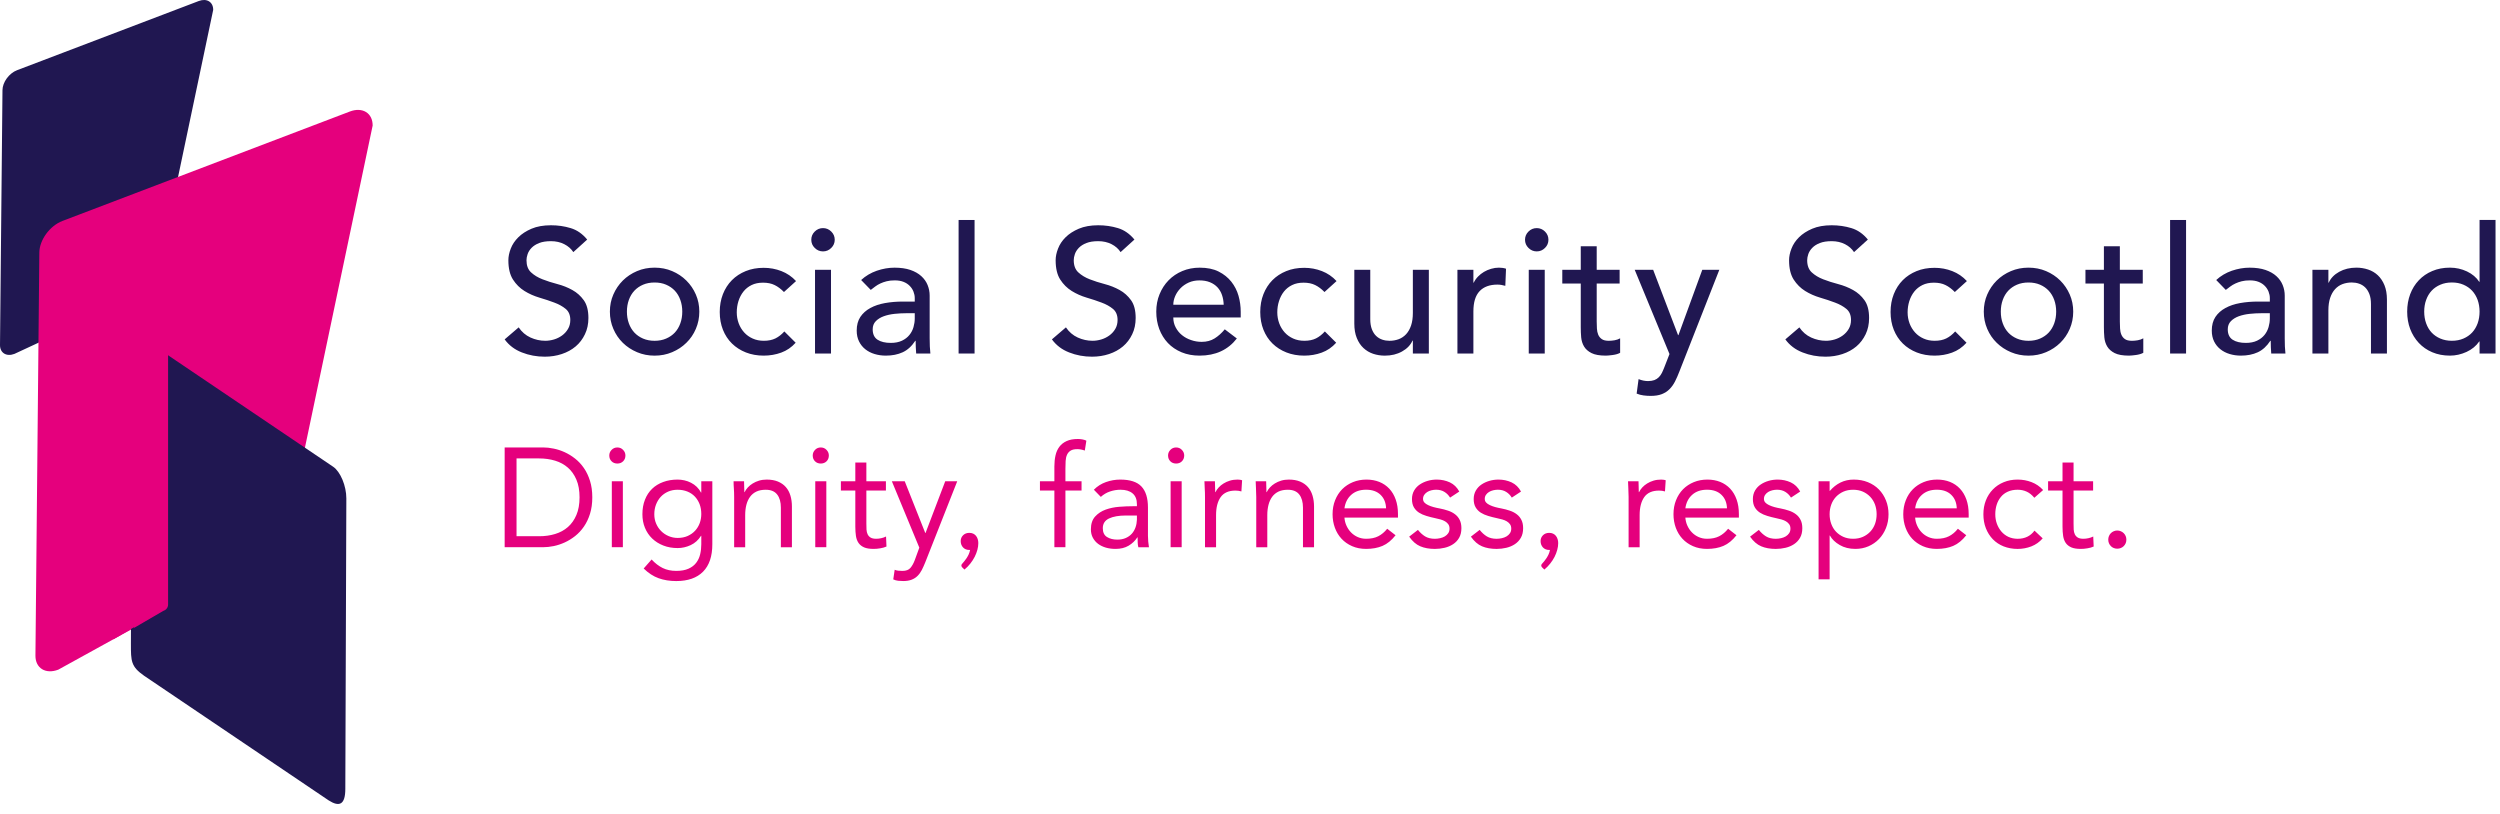 <?xml version="1.0" encoding="UTF-8"?>
<svg width="132px" height="43px" viewBox="0 0 132 43" version="1.1" xmlns="http://www.w3.org/2000/svg" xmlns:xlink="http://www.w3.org/1999/xlink">
    <!-- Generator: Sketch 51.3 (57544) - http://www.bohemiancoding.com/sketch -->
    <title>social logo</title>
    <desc>Created with Sketch.</desc>
    <defs></defs>
    <g id="Page-1" stroke="none" stroke-width="1" fill="none" fill-rule="evenodd">
        <g id="social-logo">
            <g id="Group" fill-rule="nonzero">
                <path d="M111.316,28.493 C111.316,28.426 111.328,28.364 111.352,28.306 C111.377,28.247 111.41,28.196 111.452,28.153 C111.494,28.11 111.545,28.075 111.604,28.05 C111.662,28.024 111.725,28.011 111.791,28.011 C111.858,28.011 111.922,28.024 111.98,28.05 C112.039,28.075 112.091,28.11 112.134,28.153 C112.177,28.196 112.211,28.247 112.236,28.306 C112.26,28.364 112.272,28.426 112.272,28.493 C112.272,28.563 112.26,28.625 112.236,28.682 C112.211,28.739 112.177,28.791 112.134,28.834 C112.091,28.877 112.039,28.911 111.98,28.935 C111.922,28.959 111.858,28.971 111.791,28.971 C111.725,28.971 111.662,28.959 111.604,28.935 C111.545,28.911 111.494,28.877 111.452,28.834 C111.41,28.791 111.377,28.739 111.352,28.682 C111.328,28.625 111.316,28.563 111.316,28.493" id="Shape" fill="#E5007D"></path>
                <path d="M27.386,17.285 C27.548,17.527 27.756,17.705 28.009,17.821 C28.262,17.936 28.522,17.993 28.791,17.993 C28.941,17.993 29.095,17.97 29.251,17.924 C29.407,17.877 29.548,17.807 29.677,17.714 C29.804,17.62 29.91,17.506 29.99,17.368 C30.072,17.232 30.112,17.073 30.112,16.893 C30.112,16.639 30.031,16.444 29.869,16.31 C29.706,16.176 29.505,16.064 29.264,15.975 C29.024,15.884 28.762,15.798 28.478,15.714 C28.194,15.629 27.931,15.512 27.691,15.363 C27.45,15.214 27.248,15.013 27.086,14.762 C26.924,14.51 26.842,14.17 26.842,13.741 C26.842,13.549 26.884,13.343 26.968,13.126 C27.052,12.907 27.186,12.708 27.367,12.529 C27.548,12.348 27.781,12.198 28.065,12.076 C28.348,11.955 28.692,11.894 29.091,11.894 C29.454,11.894 29.799,11.943 30.13,12.044 C30.463,12.143 30.753,12.345 31.003,12.649 L30.272,13.312 C30.159,13.138 30,12.997 29.793,12.892 C29.588,12.787 29.353,12.734 29.091,12.734 C28.842,12.734 28.633,12.766 28.468,12.832 C28.303,12.896 28.17,12.981 28.07,13.083 C27.97,13.185 27.9,13.297 27.859,13.415 C27.818,13.532 27.799,13.642 27.799,13.741 C27.799,14.02 27.879,14.235 28.042,14.383 C28.204,14.533 28.405,14.655 28.646,14.748 C28.886,14.841 29.149,14.926 29.433,15 C29.718,15.074 29.979,15.179 30.22,15.313 C30.46,15.445 30.662,15.626 30.825,15.854 C30.987,16.08 31.068,16.393 31.068,16.79 C31.068,17.108 31.008,17.393 30.885,17.648 C30.763,17.904 30.6,18.119 30.394,18.292 C30.188,18.466 29.943,18.6 29.662,18.693 C29.382,18.786 29.082,18.833 28.764,18.833 C28.339,18.833 27.936,18.759 27.555,18.609 C27.174,18.46 26.87,18.23 26.646,17.919 L27.386,17.285 Z M33.101,16.454 C33.101,16.678 33.135,16.886 33.204,17.074 C33.273,17.264 33.37,17.425 33.495,17.56 C33.62,17.693 33.772,17.799 33.953,17.877 C34.136,17.955 34.338,17.994 34.563,17.994 C34.788,17.994 34.991,17.955 35.171,17.877 C35.352,17.799 35.506,17.693 35.631,17.56 C35.756,17.425 35.853,17.264 35.921,17.074 C35.99,16.886 36.024,16.678 36.024,16.454 C36.024,16.231 35.99,16.024 35.921,15.834 C35.853,15.644 35.756,15.483 35.631,15.349 C35.506,15.216 35.352,15.109 35.171,15.032 C34.991,14.954 34.788,14.916 34.563,14.916 C34.338,14.916 34.136,14.954 33.953,15.032 C33.772,15.109 33.62,15.216 33.495,15.349 C33.37,15.483 33.273,15.644 33.204,15.834 C33.135,16.024 33.101,16.231 33.101,16.454 Z M32.202,16.454 C32.202,16.132 32.262,15.83 32.385,15.55 C32.506,15.271 32.673,15.025 32.885,14.813 C33.098,14.602 33.348,14.436 33.635,14.314 C33.922,14.192 34.232,14.132 34.563,14.132 C34.894,14.132 35.204,14.192 35.49,14.314 C35.778,14.436 36.028,14.602 36.239,14.813 C36.453,15.025 36.62,15.271 36.741,15.55 C36.863,15.83 36.924,16.132 36.924,16.454 C36.924,16.778 36.863,17.081 36.741,17.364 C36.62,17.648 36.453,17.892 36.239,18.1 C36.028,18.309 35.778,18.474 35.49,18.595 C35.204,18.717 34.894,18.778 34.563,18.778 C34.232,18.778 33.922,18.717 33.635,18.595 C33.348,18.474 33.098,18.309 32.885,18.1 C32.673,17.892 32.506,17.648 32.385,17.364 C32.262,17.081 32.202,16.778 32.202,16.454 Z M41.393,15.419 C41.237,15.258 41.073,15.135 40.901,15.051 C40.73,14.966 40.526,14.925 40.288,14.925 C40.057,14.925 39.855,14.966 39.683,15.051 C39.512,15.135 39.368,15.249 39.253,15.395 C39.137,15.542 39.05,15.711 38.99,15.899 C38.931,16.089 38.901,16.286 38.901,16.492 C38.901,16.697 38.936,16.891 39.004,17.075 C39.073,17.259 39.17,17.417 39.295,17.555 C39.419,17.692 39.569,17.798 39.745,17.876 C39.919,17.955 40.115,17.993 40.335,17.993 C40.571,17.993 40.775,17.951 40.943,17.868 C41.113,17.784 41.269,17.66 41.413,17.5 L42.011,18.096 C41.793,18.338 41.539,18.513 41.248,18.618 C40.958,18.724 40.649,18.777 40.325,18.777 C39.982,18.777 39.668,18.721 39.383,18.609 C39.099,18.497 38.854,18.34 38.648,18.138 C38.441,17.936 38.283,17.693 38.17,17.41 C38.059,17.127 38.002,16.815 38.002,16.474 C38.002,16.131 38.059,15.817 38.17,15.531 C38.283,15.245 38.44,15 38.644,14.794 C38.847,14.589 39.091,14.429 39.375,14.314 C39.658,14.198 39.975,14.141 40.325,14.141 C40.649,14.141 40.961,14.198 41.258,14.314 C41.554,14.429 41.812,14.604 42.031,14.841 L41.393,15.419 Z M43.033,18.665 L43.877,18.665 L43.877,14.244 L43.033,14.244 L43.033,18.665 Z M42.836,12.659 C42.836,12.492 42.896,12.346 43.019,12.225 C43.14,12.105 43.286,12.044 43.454,12.044 C43.624,12.044 43.768,12.105 43.89,12.225 C44.012,12.346 44.074,12.492 44.074,12.659 C44.074,12.827 44.012,12.972 43.89,13.091 C43.768,13.213 43.624,13.274 43.454,13.274 C43.286,13.274 43.14,13.213 43.019,13.091 C42.896,12.972 42.836,12.827 42.836,12.659 Z M47.849,16.538 C47.649,16.538 47.445,16.549 47.236,16.571 C47.026,16.593 46.835,16.635 46.664,16.697 C46.492,16.759 46.352,16.846 46.242,16.958 C46.133,17.07 46.078,17.213 46.078,17.388 C46.078,17.643 46.164,17.825 46.336,17.938 C46.508,18.049 46.74,18.105 47.034,18.105 C47.265,18.105 47.462,18.066 47.625,17.988 C47.787,17.911 47.918,17.81 48.018,17.685 C48.118,17.562 48.19,17.423 48.233,17.27 C48.276,17.119 48.299,16.968 48.299,16.818 L48.299,16.538 L47.849,16.538 Z M45.468,14.785 C45.706,14.567 45.981,14.404 46.294,14.295 C46.606,14.188 46.918,14.133 47.231,14.133 C47.555,14.133 47.835,14.173 48.069,14.253 C48.304,14.335 48.496,14.443 48.646,14.581 C48.795,14.717 48.906,14.873 48.978,15.051 C49.049,15.228 49.086,15.413 49.086,15.605 L49.086,17.863 C49.086,18.018 49.089,18.162 49.095,18.292 C49.102,18.423 49.11,18.546 49.124,18.666 L48.374,18.666 C48.356,18.441 48.346,18.218 48.346,17.993 L48.327,17.993 C48.14,18.28 47.918,18.482 47.662,18.6 C47.405,18.718 47.109,18.777 46.772,18.777 C46.565,18.777 46.368,18.749 46.181,18.693 C45.994,18.637 45.83,18.553 45.689,18.441 C45.549,18.33 45.437,18.191 45.357,18.027 C45.275,17.862 45.234,17.671 45.234,17.453 C45.234,17.167 45.299,16.928 45.426,16.734 C45.555,16.542 45.73,16.384 45.952,16.264 C46.174,16.142 46.432,16.055 46.73,16.002 C47.026,15.949 47.343,15.923 47.68,15.923 L48.299,15.923 L48.299,15.737 C48.299,15.625 48.276,15.512 48.233,15.401 C48.19,15.289 48.124,15.187 48.036,15.098 C47.949,15.008 47.84,14.935 47.709,14.883 C47.578,14.83 47.421,14.804 47.241,14.804 C47.078,14.804 46.936,14.819 46.814,14.851 C46.692,14.882 46.581,14.921 46.481,14.968 C46.382,15.014 46.29,15.068 46.209,15.13 C46.128,15.192 46.05,15.252 45.976,15.307 L45.468,14.785 Z" id="Shape" fill="#201751"></path>
                <polygon id="Shape" fill="#201751" points="50.614 18.666 51.457 18.666 51.457 11.615 50.614 11.615"></polygon>
                <path d="M56.281,17.285 C56.443,17.527 56.651,17.705 56.904,17.821 C57.157,17.936 57.418,17.993 57.687,17.993 C57.837,17.993 57.99,17.97 58.146,17.924 C58.302,17.877 58.444,17.807 58.572,17.714 C58.701,17.62 58.805,17.506 58.887,17.368 C58.967,17.232 59.008,17.073 59.008,16.893 C59.008,16.639 58.926,16.444 58.764,16.31 C58.602,16.176 58.401,16.064 58.159,15.975 C57.919,15.884 57.658,15.798 57.373,15.714 C57.089,15.629 56.826,15.512 56.586,15.363 C56.346,15.214 56.143,15.013 55.981,14.762 C55.819,14.51 55.738,14.17 55.738,13.741 C55.738,13.549 55.78,13.343 55.865,13.126 C55.949,12.907 56.081,12.708 56.262,12.529 C56.443,12.348 56.676,12.198 56.961,12.076 C57.245,11.955 57.587,11.894 57.987,11.894 C58.349,11.894 58.695,11.943 59.027,12.044 C59.357,12.143 59.647,12.345 59.898,12.649 L59.167,13.312 C59.055,13.138 58.895,12.997 58.69,12.892 C58.483,12.787 58.248,12.734 57.987,12.734 C57.737,12.734 57.528,12.766 57.364,12.832 C57.198,12.896 57.065,12.981 56.965,13.083 C56.866,13.185 56.795,13.297 56.754,13.415 C56.713,13.532 56.694,13.642 56.694,13.741 C56.694,14.02 56.775,14.235 56.937,14.383 C57.1,14.533 57.301,14.655 57.541,14.748 C57.781,14.841 58.044,14.926 58.329,15 C58.613,15.074 58.875,15.179 59.116,15.313 C59.356,15.445 59.557,15.626 59.721,15.854 C59.883,16.08 59.963,16.393 59.963,16.79 C59.963,17.108 59.903,17.393 59.781,17.648 C59.659,17.904 59.495,18.119 59.29,18.292 C59.083,18.466 58.839,18.6 58.558,18.693 C58.277,18.786 57.977,18.833 57.659,18.833 C57.234,18.833 56.831,18.759 56.451,18.609 C56.069,18.46 55.767,18.23 55.541,17.919 L56.281,17.285 Z M64.611,16.091 C64.605,15.905 64.575,15.734 64.522,15.579 C64.47,15.423 64.389,15.287 64.284,15.172 C64.177,15.058 64.045,14.967 63.885,14.902 C63.726,14.837 63.54,14.805 63.327,14.805 C63.122,14.805 62.932,14.843 62.761,14.92 C62.589,14.998 62.444,15.1 62.325,15.224 C62.206,15.348 62.114,15.487 62.048,15.638 C61.983,15.791 61.95,15.942 61.95,16.091 L64.611,16.091 Z M61.95,16.762 C61.95,16.956 61.992,17.13 62.077,17.289 C62.161,17.448 62.271,17.584 62.409,17.695 C62.547,17.807 62.706,17.895 62.888,17.955 C63.068,18.019 63.256,18.05 63.45,18.05 C63.712,18.05 63.94,17.989 64.134,17.867 C64.327,17.746 64.504,17.586 64.668,17.388 L65.305,17.872 C64.836,18.475 64.18,18.777 63.337,18.777 C62.988,18.777 62.67,18.718 62.386,18.6 C62.102,18.481 61.862,18.319 61.665,18.111 C61.467,17.902 61.316,17.656 61.209,17.373 C61.104,17.09 61.051,16.785 61.051,16.454 C61.051,16.124 61.108,15.819 61.224,15.536 C61.34,15.252 61.498,15.008 61.701,14.8 C61.905,14.591 62.146,14.428 62.428,14.31 C62.709,14.192 63.015,14.133 63.346,14.133 C63.74,14.133 64.072,14.201 64.344,14.338 C64.616,14.475 64.839,14.654 65.014,14.874 C65.188,15.095 65.316,15.343 65.394,15.62 C65.472,15.896 65.51,16.178 65.51,16.464 L65.51,16.762 L61.95,16.762 Z M69.933,15.419 C69.777,15.258 69.613,15.135 69.441,15.051 C69.27,14.966 69.066,14.925 68.828,14.925 C68.596,14.925 68.395,14.966 68.223,15.051 C68.05,15.135 67.908,15.249 67.792,15.395 C67.676,15.542 67.59,15.711 67.531,15.899 C67.47,16.089 67.441,16.286 67.441,16.492 C67.441,16.697 67.476,16.891 67.544,17.075 C67.612,17.259 67.71,17.417 67.834,17.555 C67.959,17.692 68.109,17.798 68.284,17.876 C68.46,17.955 68.655,17.993 68.874,17.993 C69.111,17.993 69.315,17.951 69.483,17.868 C69.652,17.784 69.808,17.66 69.952,17.5 L70.551,18.096 C70.333,18.338 70.078,18.513 69.788,18.618 C69.498,18.724 69.189,18.777 68.864,18.777 C68.521,18.777 68.208,18.721 67.923,18.609 C67.639,18.497 67.394,18.34 67.188,18.138 C66.981,17.936 66.823,17.693 66.71,17.41 C66.597,17.127 66.541,16.815 66.541,16.474 C66.541,16.131 66.597,15.817 66.71,15.531 C66.823,15.245 66.98,15 67.183,14.794 C67.386,14.589 67.63,14.429 67.914,14.314 C68.198,14.198 68.515,14.141 68.864,14.141 C69.189,14.141 69.5,14.198 69.798,14.314 C70.094,14.429 70.352,14.604 70.57,14.841 L69.933,15.419 Z M75.443,18.665 L74.599,18.665 L74.599,17.984 L74.581,17.984 C74.474,18.221 74.291,18.412 74.028,18.558 C73.766,18.705 73.463,18.778 73.12,18.778 C72.901,18.778 72.695,18.744 72.502,18.68 C72.307,18.614 72.137,18.512 71.99,18.375 C71.843,18.239 71.726,18.063 71.639,17.848 C71.551,17.634 71.508,17.381 71.508,17.089 L71.508,14.245 L72.35,14.245 L72.35,16.856 C72.35,17.061 72.379,17.237 72.434,17.382 C72.491,17.529 72.566,17.648 72.66,17.737 C72.754,17.827 72.862,17.892 72.984,17.933 C73.105,17.974 73.232,17.994 73.363,17.994 C73.537,17.994 73.7,17.965 73.85,17.91 C74,17.854 74.131,17.765 74.244,17.644 C74.356,17.522 74.443,17.369 74.506,17.182 C74.568,16.997 74.599,16.774 74.599,16.52 L74.599,14.245 L75.443,14.245 L75.443,18.665 Z M76.952,14.244 L77.795,14.244 L77.795,14.925 L77.813,14.925 C77.87,14.806 77.945,14.699 78.039,14.603 C78.132,14.507 78.237,14.424 78.352,14.356 C78.468,14.287 78.594,14.233 78.731,14.193 C78.869,14.152 79.007,14.132 79.144,14.132 C79.281,14.132 79.406,14.151 79.518,14.188 L79.481,15.092 C79.413,15.074 79.344,15.058 79.275,15.045 C79.206,15.033 79.138,15.027 79.068,15.027 C78.657,15.027 78.341,15.142 78.123,15.373 C77.904,15.603 77.795,15.959 77.795,16.445 L77.795,18.665 L76.952,18.665 L76.952,14.244 Z M80.718,18.665 L81.562,18.665 L81.562,14.244 L80.718,14.244 L80.718,18.665 Z M80.521,12.659 C80.521,12.492 80.582,12.346 80.704,12.225 C80.826,12.105 80.971,12.044 81.14,12.044 C81.308,12.044 81.454,12.105 81.575,12.225 C81.697,12.346 81.757,12.492 81.757,12.659 C81.757,12.827 81.697,12.972 81.575,13.091 C81.454,13.213 81.308,13.274 81.14,13.274 C80.971,13.274 80.826,13.213 80.704,13.091 C80.582,12.972 80.521,12.827 80.521,12.659 Z M85.516,14.972 L84.306,14.972 L84.306,16.976 C84.306,17.101 84.31,17.224 84.317,17.345 C84.323,17.466 84.346,17.576 84.386,17.672 C84.427,17.768 84.49,17.846 84.574,17.904 C84.658,17.964 84.781,17.994 84.944,17.994 C85.043,17.994 85.147,17.984 85.253,17.966 C85.36,17.947 85.456,17.912 85.543,17.864 L85.543,18.628 C85.444,18.684 85.314,18.722 85.154,18.744 C84.996,18.765 84.872,18.777 84.785,18.777 C84.46,18.777 84.208,18.732 84.03,18.642 C83.852,18.552 83.72,18.434 83.636,18.291 C83.552,18.15 83.503,17.989 83.486,17.812 C83.471,17.634 83.464,17.455 83.464,17.276 L83.464,14.972 L82.489,14.972 L82.489,14.244 L83.464,14.244 L83.464,13.003 L84.306,13.003 L84.306,14.244 L85.516,14.244 L85.516,14.972 Z M86.312,14.244 L87.286,14.244 L88.602,17.695 L88.621,17.695 L89.881,14.244 L90.781,14.244 L88.672,19.615 C88.598,19.809 88.52,19.984 88.44,20.143 C88.359,20.301 88.263,20.436 88.15,20.548 C88.039,20.66 87.903,20.748 87.745,20.81 C87.586,20.872 87.391,20.903 87.162,20.903 C87.037,20.903 86.911,20.896 86.784,20.879 C86.656,20.863 86.533,20.831 86.415,20.782 L86.517,20.017 C86.685,20.086 86.853,20.121 87.02,20.121 C87.151,20.121 87.26,20.101 87.35,20.069 C87.441,20.035 87.518,19.984 87.584,19.919 C87.649,19.853 87.703,19.778 87.747,19.691 C87.789,19.603 87.834,19.504 87.877,19.392 L88.149,18.693 L86.312,14.244 Z M95.007,17.285 C95.169,17.527 95.376,17.705 95.629,17.821 C95.883,17.936 96.143,17.993 96.412,17.993 C96.562,17.993 96.715,17.97 96.871,17.924 C97.027,17.877 97.169,17.807 97.297,17.714 C97.426,17.62 97.53,17.506 97.612,17.368 C97.692,17.232 97.733,17.073 97.733,16.893 C97.733,16.639 97.651,16.444 97.489,16.31 C97.327,16.176 97.126,16.064 96.885,15.975 C96.645,15.884 96.383,15.798 96.099,15.714 C95.814,15.629 95.551,15.512 95.311,15.363 C95.071,15.214 94.869,15.013 94.707,14.762 C94.545,14.51 94.463,14.17 94.463,13.741 C94.463,13.549 94.505,13.343 94.59,13.126 C94.674,12.907 94.806,12.708 94.987,12.529 C95.169,12.348 95.401,12.198 95.686,12.076 C95.969,11.955 96.312,11.894 96.712,11.894 C97.074,11.894 97.42,11.943 97.752,12.044 C98.083,12.143 98.374,12.345 98.623,12.649 L97.893,13.312 C97.78,13.138 97.62,12.997 97.415,12.892 C97.209,12.787 96.973,12.734 96.712,12.734 C96.462,12.734 96.253,12.766 96.089,12.832 C95.923,12.896 95.79,12.981 95.691,13.083 C95.591,13.185 95.52,13.297 95.479,13.415 C95.439,13.532 95.419,13.642 95.419,13.741 C95.419,14.02 95.5,14.235 95.662,14.383 C95.825,14.533 96.025,14.655 96.267,14.748 C96.508,14.841 96.769,14.926 97.054,15 C97.338,15.074 97.6,15.179 97.841,15.313 C98.081,15.445 98.283,15.626 98.446,15.854 C98.608,16.08 98.688,16.393 98.688,16.79 C98.688,17.108 98.628,17.393 98.506,17.648 C98.383,17.904 98.22,18.119 98.015,18.292 C97.809,18.466 97.564,18.6 97.283,18.693 C97.002,18.786 96.702,18.833 96.384,18.833 C95.959,18.833 95.556,18.759 95.176,18.609 C94.794,18.46 94.491,18.23 94.266,17.919 L95.007,17.285 Z M103.214,15.419 C103.058,15.258 102.894,15.135 102.722,15.051 C102.551,14.966 102.347,14.925 102.109,14.925 C101.878,14.925 101.677,14.966 101.504,15.051 C101.333,15.135 101.189,15.249 101.074,15.395 C100.958,15.542 100.871,15.711 100.811,15.899 C100.752,16.089 100.722,16.286 100.722,16.492 C100.722,16.697 100.757,16.891 100.825,17.075 C100.894,17.259 100.991,17.417 101.116,17.555 C101.24,17.692 101.39,17.798 101.566,17.876 C101.741,17.955 101.936,17.993 102.156,17.993 C102.392,17.993 102.596,17.951 102.764,17.868 C102.934,17.784 103.09,17.66 103.234,17.5 L103.832,18.096 C103.614,18.338 103.36,18.513 103.069,18.618 C102.779,18.724 102.47,18.777 102.146,18.777 C101.803,18.777 101.489,18.721 101.204,18.609 C100.92,18.497 100.675,18.34 100.469,18.138 C100.264,17.936 100.104,17.693 99.991,17.41 C99.878,17.127 99.822,16.815 99.822,16.474 C99.822,16.131 99.878,15.817 99.991,15.531 C100.104,15.245 100.261,15 100.465,14.794 C100.668,14.589 100.912,14.429 101.196,14.314 C101.479,14.198 101.796,14.141 102.146,14.141 C102.47,14.141 102.782,14.198 103.079,14.314 C103.375,14.429 103.633,14.604 103.852,14.841 L103.214,15.419 Z M105.643,16.454 C105.643,16.678 105.676,16.886 105.746,17.074 C105.814,17.264 105.911,17.425 106.036,17.56 C106.161,17.693 106.313,17.799 106.495,17.877 C106.677,17.955 106.88,17.994 107.104,17.994 C107.33,17.994 107.533,17.955 107.714,17.877 C107.894,17.799 108.047,17.693 108.172,17.56 C108.297,17.425 108.394,17.264 108.463,17.074 C108.531,16.886 108.566,16.678 108.566,16.454 C108.566,16.231 108.531,16.024 108.463,15.834 C108.394,15.644 108.297,15.483 108.172,15.349 C108.047,15.216 107.894,15.109 107.714,15.032 C107.533,14.954 107.33,14.916 107.104,14.916 C106.88,14.916 106.677,14.954 106.495,15.032 C106.313,15.109 106.161,15.216 106.036,15.349 C105.911,15.483 105.814,15.644 105.746,15.834 C105.676,16.024 105.643,16.231 105.643,16.454 Z M104.744,16.454 C104.744,16.132 104.804,15.83 104.926,15.55 C105.047,15.271 105.214,15.025 105.427,14.813 C105.639,14.602 105.89,14.436 106.177,14.314 C106.465,14.192 106.773,14.132 107.104,14.132 C107.435,14.132 107.745,14.192 108.032,14.314 C108.32,14.436 108.569,14.602 108.782,14.813 C108.994,15.025 109.161,15.271 109.283,15.55 C109.405,15.83 109.466,16.132 109.466,16.454 C109.466,16.778 109.405,17.081 109.283,17.364 C109.161,17.648 108.994,17.892 108.782,18.1 C108.569,18.309 108.32,18.474 108.032,18.595 C107.745,18.717 107.435,18.778 107.104,18.778 C106.773,18.778 106.465,18.717 106.177,18.595 C105.89,18.474 105.639,18.309 105.427,18.1 C105.214,17.892 105.047,17.648 104.926,17.364 C104.804,17.081 104.744,16.778 104.744,16.454 Z M113.138,14.972 L111.928,14.972 L111.928,16.976 C111.928,17.101 111.932,17.224 111.939,17.345 C111.945,17.466 111.968,17.576 112.009,17.672 C112.05,17.768 112.112,17.846 112.196,17.904 C112.28,17.964 112.404,17.994 112.567,17.994 C112.665,17.994 112.77,17.984 112.875,17.966 C112.982,17.947 113.078,17.912 113.166,17.864 L113.166,18.628 C113.066,18.684 112.936,18.722 112.777,18.744 C112.618,18.765 112.495,18.777 112.407,18.777 C112.082,18.777 111.83,18.732 111.652,18.642 C111.475,18.552 111.343,18.434 111.259,18.291 C111.175,18.15 111.126,17.989 111.109,17.812 C111.093,17.634 111.086,17.455 111.086,17.276 L111.086,14.972 L110.112,14.972 L110.112,14.244 L111.086,14.244 L111.086,13.003 L111.928,13.003 L111.928,14.244 L113.138,14.244 L113.138,14.972 Z" id="Shape" fill="#201751"></path>
                <polygon id="Shape" fill="#201751" points="114.581 18.666 115.424 18.666 115.424 11.615 114.581 11.615"></polygon>
                <path d="M119.397,16.538 C119.196,16.538 118.992,16.549 118.784,16.571 C118.574,16.593 118.383,16.635 118.211,16.697 C118.04,16.759 117.899,16.846 117.79,16.958 C117.681,17.07 117.626,17.213 117.626,17.388 C117.626,17.643 117.712,17.825 117.884,17.938 C118.055,18.049 118.288,18.105 118.582,18.105 C118.812,18.105 119.009,18.066 119.172,17.988 C119.334,17.911 119.465,17.81 119.566,17.685 C119.666,17.562 119.736,17.423 119.781,17.27 C119.824,17.119 119.847,16.968 119.847,16.818 L119.847,16.538 L119.397,16.538 Z M117.016,14.785 C117.254,14.567 117.528,14.404 117.84,14.295 C118.154,14.188 118.466,14.133 118.779,14.133 C119.103,14.133 119.382,14.173 119.616,14.253 C119.852,14.335 120.044,14.443 120.194,14.581 C120.344,14.717 120.454,14.873 120.526,15.051 C120.597,15.228 120.634,15.413 120.634,15.605 L120.634,17.863 C120.634,18.018 120.636,18.162 120.642,18.292 C120.65,18.423 120.658,18.546 120.671,18.666 L119.921,18.666 C119.903,18.441 119.894,18.218 119.894,17.993 L119.874,17.993 C119.687,18.28 119.465,18.482 119.21,18.6 C118.953,18.718 118.656,18.777 118.319,18.777 C118.113,18.777 117.917,18.749 117.729,18.693 C117.542,18.637 117.377,18.553 117.237,18.441 C117.096,18.33 116.985,18.191 116.904,18.027 C116.823,17.862 116.782,17.671 116.782,17.453 C116.782,17.167 116.847,16.928 116.974,16.734 C117.102,16.542 117.278,16.384 117.5,16.264 C117.722,16.142 117.98,16.055 118.277,16.002 C118.574,15.949 118.89,15.923 119.228,15.923 L119.847,15.923 L119.847,15.737 C119.847,15.625 119.824,15.512 119.781,15.401 C119.736,15.289 119.672,15.187 119.584,15.098 C119.496,15.008 119.387,14.935 119.256,14.883 C119.126,14.83 118.968,14.804 118.788,14.804 C118.625,14.804 118.484,14.819 118.361,14.851 C118.24,14.882 118.128,14.921 118.029,14.968 C117.929,15.014 117.838,15.068 117.756,15.13 C117.676,15.192 117.598,15.252 117.522,15.307 L117.016,14.785 Z M122.096,14.244 L122.939,14.244 L122.939,14.925 L122.957,14.925 C123.063,14.688 123.248,14.497 123.51,14.351 C123.772,14.206 124.074,14.132 124.419,14.132 C124.631,14.132 124.836,14.165 125.033,14.23 C125.23,14.295 125.402,14.397 125.548,14.533 C125.694,14.67 125.812,14.846 125.9,15.06 C125.987,15.275 126.03,15.528 126.03,15.819 L126.03,18.665 L125.187,18.665 L125.187,16.053 C125.187,15.848 125.159,15.672 125.103,15.526 C125.046,15.38 124.972,15.263 124.878,15.172 C124.785,15.082 124.677,15.017 124.554,14.976 C124.433,14.935 124.306,14.915 124.175,14.915 C124.001,14.915 123.838,14.944 123.688,14.999 C123.538,15.055 123.407,15.143 123.294,15.265 C123.183,15.386 123.095,15.54 123.033,15.727 C122.969,15.913 122.939,16.135 122.939,16.389 L122.939,18.665 L122.096,18.665 L122.096,14.244 Z M129.459,17.993 C129.684,17.993 129.888,17.954 130.069,17.876 C130.25,17.799 130.402,17.692 130.527,17.56 C130.652,17.425 130.749,17.264 130.819,17.074 C130.886,16.885 130.921,16.678 130.921,16.454 C130.921,16.23 130.886,16.024 130.819,15.834 C130.749,15.645 130.652,15.483 130.527,15.349 C130.402,15.215 130.25,15.109 130.069,15.032 C129.888,14.953 129.684,14.915 129.459,14.915 C129.235,14.915 129.032,14.953 128.851,15.032 C128.668,15.109 128.516,15.215 128.391,15.349 C128.266,15.483 128.169,15.645 128.101,15.834 C128.032,16.024 127.998,16.23 127.998,16.454 C127.998,16.678 128.032,16.885 128.101,17.074 C128.169,17.264 128.266,17.425 128.391,17.56 C128.516,17.692 128.668,17.799 128.851,17.876 C129.032,17.954 129.235,17.993 129.459,17.993 Z M131.764,18.665 L130.921,18.665 L130.921,18.03 L130.903,18.03 C130.74,18.267 130.516,18.451 130.233,18.581 C129.949,18.711 129.656,18.777 129.356,18.777 C129.013,18.777 128.702,18.717 128.424,18.599 C128.146,18.481 127.909,18.317 127.712,18.106 C127.515,17.894 127.364,17.648 127.257,17.369 C127.152,17.088 127.099,16.783 127.099,16.454 C127.099,16.124 127.152,15.818 127.257,15.535 C127.364,15.252 127.515,15.007 127.712,14.799 C127.909,14.59 128.146,14.427 128.424,14.31 C128.702,14.191 129.013,14.132 129.356,14.132 C129.675,14.132 129.975,14.199 130.256,14.332 C130.537,14.466 130.753,14.649 130.903,14.878 L130.921,14.878 L130.921,11.614 L131.764,11.614 L131.764,18.665 Z M-0,18.218 L0.131,4.761 C0.132,4.343 0.479,3.868 0.9,3.707 L10.495,0.054 C10.916,-0.107 11.259,0.103 11.257,0.521 L8.463,13.808 C8.462,14.227 7.925,15.391 7.503,15.552 L0.763,18.685 C0.341,18.846 -0.003,18.636 -0,18.218 Z" id="Shape" fill="#201751"></path>
                <path d="M1.871,34.619 L2.077,13.336 C2.081,12.674 2.628,11.923 3.295,11.667 L18.47,5.889 C19.137,5.634 19.68,5.966 19.676,6.629 L15.258,27.644 C15.255,28.307 14.707,29.058 14.041,29.314 L3.077,35.358 C2.411,35.614 1.868,35.281 1.871,34.619" id="Shape" fill="#E5007D"></path>
                <path d="M18.233,41.646 L18.287,26.321 C18.289,25.658 17.975,24.904 17.589,24.643 L7.674,17.947 C7.288,17.686 6.969,18.014 6.965,18.677 L6.912,34.002 C6.912,34.908 6.912,35.193 7.609,35.68 L17.356,42.262 C17.92,42.62 18.233,42.494 18.233,41.646" id="Shape" fill="#201751"></path>
                <path d="M5.995,33.75 L8.532,32.265 C8.72,32.265 8.875,32.111 8.875,31.924 L8.875,13.232 C8.875,13.044 8.72,12.891 8.532,12.891 L5.018,12.891 C4.83,12.891 4.675,13.044 4.675,13.232 L4.675,31.924 C4.675,32.111 5.807,33.75 5.995,33.75" id="Shape" fill="#E5007D"></path>
                <path d="M8.635,32.247 L7.086,33.149 C7.086,33.149 6.871,32.558 6.896,32.541 C6.92,32.526 7.918,31.621 8.01,31.613 C8.101,31.605 8.635,32.247 8.635,32.247 Z M27.273,28.313 L28.47,28.313 C28.773,28.313 29.054,28.274 29.313,28.194 C29.574,28.115 29.797,27.992 29.987,27.826 C30.176,27.66 30.326,27.447 30.435,27.189 C30.545,26.931 30.6,26.622 30.6,26.259 C30.6,25.897 30.545,25.587 30.435,25.329 C30.326,25.071 30.176,24.859 29.987,24.693 C29.797,24.527 29.574,24.404 29.313,24.325 C29.054,24.245 28.773,24.205 28.47,24.205 L27.273,24.205 L27.273,28.313 Z M26.646,23.625 L28.679,23.625 C28.854,23.625 29.037,23.644 29.232,23.686 C29.426,23.724 29.619,23.787 29.811,23.874 C30.003,23.962 30.188,24.074 30.365,24.214 C30.541,24.352 30.697,24.519 30.831,24.715 C30.967,24.911 31.073,25.137 31.153,25.393 C31.233,25.648 31.273,25.937 31.273,26.259 C31.273,26.581 31.233,26.87 31.153,27.126 C31.073,27.381 30.967,27.607 30.831,27.803 C30.697,27.999 30.541,28.166 30.365,28.305 C30.188,28.444 30.003,28.557 29.811,28.644 C29.619,28.731 29.426,28.794 29.232,28.834 C29.037,28.873 28.854,28.893 28.679,28.893 L26.646,28.893 L26.646,23.625 Z M32.304,28.893 L32.887,28.893 L32.887,25.41 L32.304,25.41 L32.304,28.893 Z M32.17,24.049 C32.17,23.937 32.21,23.837 32.293,23.753 C32.376,23.667 32.476,23.626 32.596,23.626 C32.716,23.626 32.816,23.667 32.898,23.753 C32.981,23.837 33.022,23.937 33.022,24.049 C33.022,24.175 32.982,24.275 32.902,24.355 C32.822,24.435 32.72,24.475 32.596,24.475 C32.471,24.475 32.369,24.435 32.29,24.355 C32.209,24.275 32.17,24.175 32.17,24.049 Z M34.547,27.152 C34.547,27.332 34.579,27.496 34.644,27.647 C34.709,27.799 34.797,27.93 34.909,28.041 C35.021,28.153 35.153,28.242 35.301,28.305 C35.451,28.369 35.611,28.403 35.78,28.403 C35.979,28.403 36.156,28.368 36.311,28.299 C36.465,28.229 36.596,28.137 36.703,28.02 C36.811,27.902 36.89,27.769 36.947,27.617 C37.001,27.466 37.028,27.305 37.028,27.138 C37.028,26.948 36.998,26.777 36.939,26.62 C36.878,26.464 36.794,26.329 36.685,26.215 C36.575,26.1 36.443,26.013 36.289,25.951 C36.134,25.89 35.965,25.859 35.78,25.859 C35.595,25.859 35.427,25.891 35.275,25.958 C35.124,26.025 34.993,26.117 34.886,26.233 C34.779,26.351 34.697,26.486 34.637,26.642 C34.577,26.799 34.547,26.97 34.547,27.152 Z M37.611,28.737 C37.611,29.373 37.448,29.854 37.122,30.184 C36.795,30.514 36.324,30.68 35.705,30.68 C35.361,30.68 35.051,30.629 34.775,30.53 C34.497,30.431 34.236,30.26 33.986,30.017 L34.405,29.541 C34.589,29.74 34.784,29.889 34.992,29.992 C35.198,30.092 35.436,30.143 35.705,30.143 C35.965,30.143 36.18,30.105 36.353,30.027 C36.524,29.951 36.659,29.847 36.759,29.716 C36.859,29.584 36.929,29.434 36.969,29.265 C37.009,29.097 37.028,28.921 37.028,28.737 L37.028,28.291 L37.014,28.291 C36.873,28.514 36.692,28.678 36.468,28.782 C36.243,28.887 36.014,28.938 35.78,28.938 C35.507,28.938 35.253,28.894 35.025,28.804 C34.795,28.715 34.598,28.59 34.435,28.433 C34.269,28.274 34.142,28.085 34.053,27.867 C33.963,27.648 33.919,27.41 33.919,27.152 C33.919,26.869 33.963,26.614 34.053,26.387 C34.142,26.157 34.268,25.966 34.431,25.809 C34.592,25.653 34.788,25.533 35.018,25.449 C35.246,25.364 35.501,25.322 35.78,25.322 C35.9,25.322 36.019,25.336 36.139,25.363 C36.258,25.389 36.374,25.432 36.487,25.49 C36.599,25.547 36.699,25.619 36.789,25.705 C36.878,25.792 36.954,25.892 37.014,26.007 L37.028,26.007 L37.028,25.411 L37.611,25.411 L37.611,28.737 Z M38.763,26.237 C38.763,26.078 38.758,25.929 38.748,25.791 C38.737,25.652 38.733,25.525 38.733,25.412 L39.286,25.412 C39.286,25.505 39.288,25.599 39.293,25.695 C39.299,25.788 39.301,25.886 39.301,25.984 L39.316,25.984 C39.355,25.9 39.412,25.818 39.484,25.739 C39.556,25.66 39.642,25.589 39.742,25.528 C39.841,25.464 39.954,25.416 40.078,25.378 C40.203,25.34 40.338,25.322 40.482,25.322 C40.711,25.322 40.909,25.357 41.076,25.426 C41.243,25.496 41.382,25.592 41.491,25.717 C41.601,25.841 41.681,25.991 41.734,26.167 C41.787,26.342 41.813,26.535 41.813,26.744 L41.813,28.894 L41.23,28.894 L41.23,26.802 C41.23,26.511 41.165,26.279 41.035,26.112 C40.906,25.943 40.704,25.859 40.431,25.859 C40.24,25.859 40.077,25.89 39.94,25.954 C39.803,26.019 39.69,26.112 39.604,26.23 C39.516,26.35 39.451,26.491 39.409,26.654 C39.367,26.818 39.346,26.999 39.346,27.198 L39.346,28.894 L38.763,28.894 L38.763,26.237 Z M43.046,28.893 L43.63,28.893 L43.63,25.41 L43.046,25.41 L43.046,28.893 Z M42.912,24.049 C42.912,23.937 42.953,23.837 43.034,23.753 C43.116,23.667 43.218,23.626 43.337,23.626 C43.457,23.626 43.558,23.667 43.64,23.753 C43.722,23.837 43.763,23.937 43.763,24.049 C43.763,24.175 43.723,24.275 43.644,24.355 C43.564,24.435 43.462,24.475 43.337,24.475 C43.213,24.475 43.111,24.435 43.031,24.355 C42.952,24.275 42.912,24.175 42.912,24.049 Z M46.776,25.902 L45.744,25.902 L45.744,27.643 C45.744,27.757 45.746,27.863 45.751,27.96 C45.757,28.055 45.776,28.14 45.811,28.212 C45.846,28.285 45.899,28.341 45.968,28.384 C46.038,28.426 46.137,28.447 46.267,28.447 C46.352,28.447 46.44,28.436 46.529,28.417 C46.619,28.397 46.704,28.367 46.783,28.328 L46.806,28.857 C46.706,28.901 46.595,28.933 46.472,28.952 C46.351,28.973 46.235,28.982 46.125,28.982 C45.915,28.982 45.75,28.955 45.624,28.901 C45.5,28.846 45.403,28.77 45.333,28.671 C45.263,28.57 45.217,28.448 45.194,28.302 C45.173,28.156 45.161,27.993 45.161,27.814 L45.161,25.902 L44.399,25.902 L44.399,25.411 L45.161,25.411 L45.161,24.421 L45.744,24.421 L45.744,25.411 L46.776,25.411 L46.776,25.902 Z M48.854,29.69 C48.794,29.839 48.733,29.974 48.672,30.095 C48.608,30.217 48.534,30.321 48.446,30.408 C48.36,30.495 48.254,30.562 48.133,30.608 C48.01,30.656 47.863,30.679 47.688,30.679 C47.604,30.679 47.515,30.674 47.422,30.665 C47.33,30.654 47.244,30.63 47.164,30.591 L47.239,30.084 C47.299,30.109 47.361,30.125 47.427,30.132 C47.491,30.14 47.566,30.144 47.65,30.144 C47.84,30.144 47.979,30.091 48.069,29.987 C48.159,29.883 48.236,29.744 48.301,29.571 L48.54,28.916 L47.09,25.411 L47.77,25.411 L48.854,28.142 L48.868,28.142 L49.908,25.411 L50.542,25.411 L48.854,29.69 Z M55.671,25.902 L54.909,25.902 L54.909,25.411 L55.671,25.411 L55.671,24.63 C55.671,24.417 55.691,24.222 55.731,24.046 C55.77,23.87 55.839,23.717 55.936,23.588 C56.033,23.459 56.162,23.359 56.321,23.287 C56.481,23.214 56.678,23.179 56.912,23.179 C56.986,23.179 57.066,23.186 57.152,23.201 C57.236,23.217 57.305,23.238 57.36,23.268 L57.278,23.789 C57.138,23.74 57.006,23.715 56.882,23.715 C56.732,23.715 56.615,23.74 56.531,23.792 C56.446,23.844 56.382,23.917 56.34,24.009 C56.298,24.101 56.272,24.211 56.265,24.34 C56.258,24.47 56.254,24.608 56.254,24.756 L56.254,25.411 L57.106,25.411 L57.106,25.902 L56.254,25.902 L56.254,28.893 L55.671,28.893 L55.671,25.902 Z M59.446,27.219 C59.072,27.219 58.776,27.272 58.557,27.375 C58.337,27.48 58.228,27.651 58.228,27.888 C58.228,28.107 58.301,28.262 58.449,28.354 C58.595,28.446 58.778,28.492 58.997,28.492 C59.166,28.492 59.315,28.463 59.442,28.406 C59.57,28.349 59.675,28.274 59.76,28.18 C59.844,28.085 59.909,27.974 59.954,27.848 C59.999,27.721 60.024,27.586 60.029,27.443 L60.029,27.219 L59.446,27.219 Z M57.756,25.858 C57.936,25.675 58.149,25.54 58.395,25.453 C58.642,25.366 58.893,25.322 59.147,25.322 C59.666,25.322 60.039,25.443 60.268,25.686 C60.497,25.929 60.612,26.299 60.612,26.795 L60.612,28.291 C60.612,28.39 60.617,28.493 60.627,28.599 C60.638,28.707 60.65,28.805 60.664,28.894 L60.104,28.894 C60.083,28.815 60.072,28.726 60.07,28.63 C60.068,28.533 60.066,28.447 60.066,28.372 L60.052,28.372 C59.937,28.551 59.783,28.698 59.592,28.812 C59.4,28.926 59.17,28.982 58.901,28.982 C58.721,28.982 58.553,28.961 58.395,28.916 C58.239,28.87 58.102,28.806 57.984,28.719 C57.868,28.633 57.773,28.524 57.704,28.395 C57.634,28.266 57.599,28.118 57.599,27.949 C57.599,27.661 57.675,27.436 57.824,27.272 C57.974,27.107 58.16,26.987 58.38,26.907 C58.602,26.828 58.841,26.778 59.098,26.758 C59.355,26.738 59.59,26.729 59.805,26.729 L60.029,26.729 L60.029,26.623 C60.029,26.371 59.954,26.18 59.801,26.051 C59.649,25.922 59.436,25.858 59.163,25.858 C58.972,25.858 58.787,25.889 58.605,25.951 C58.422,26.013 58.263,26.109 58.124,26.236 L57.756,25.858 Z M61.808,28.893 L62.392,28.893 L62.392,25.41 L61.808,25.41 L61.808,28.893 Z M61.674,24.049 C61.674,23.937 61.715,23.837 61.796,23.753 C61.878,23.667 61.98,23.626 62.099,23.626 C62.219,23.626 62.32,23.667 62.402,23.753 C62.485,23.837 62.526,23.937 62.526,24.049 C62.526,24.175 62.485,24.275 62.406,24.355 C62.327,24.435 62.225,24.475 62.099,24.475 C61.975,24.475 61.872,24.435 61.793,24.355 C61.714,24.275 61.674,24.175 61.674,24.049 Z M63.624,26.237 C63.624,26.078 63.62,25.929 63.61,25.791 C63.599,25.652 63.594,25.525 63.594,25.412 L64.148,25.412 C64.148,25.505 64.15,25.599 64.155,25.695 C64.161,25.788 64.163,25.886 64.163,25.984 L64.178,25.984 C64.217,25.9 64.274,25.818 64.346,25.739 C64.418,25.66 64.504,25.589 64.604,25.528 C64.703,25.464 64.816,25.416 64.94,25.378 C65.064,25.34 65.2,25.322 65.344,25.322 C65.384,25.322 65.423,25.325 65.464,25.331 C65.504,25.334 65.543,25.344 65.583,25.359 L65.546,25.947 C65.446,25.917 65.34,25.903 65.231,25.903 C64.874,25.903 64.613,26.019 64.45,26.248 C64.289,26.479 64.208,26.795 64.208,27.198 L64.208,28.894 L63.624,28.894 L63.624,26.237 Z M66.33,26.237 C66.33,26.078 66.325,25.929 66.316,25.791 C66.305,25.652 66.3,25.525 66.3,25.412 L66.853,25.412 C66.853,25.505 66.856,25.599 66.861,25.695 C66.867,25.788 66.868,25.886 66.868,25.984 L66.883,25.984 C66.923,25.9 66.979,25.818 67.051,25.739 C67.123,25.66 67.21,25.589 67.309,25.528 C67.409,25.464 67.522,25.416 67.645,25.378 C67.77,25.34 67.906,25.322 68.05,25.322 C68.279,25.322 68.477,25.357 68.644,25.426 C68.811,25.496 68.95,25.592 69.059,25.717 C69.168,25.841 69.249,25.991 69.301,26.167 C69.354,26.342 69.381,26.535 69.381,26.744 L69.381,28.894 L68.797,28.894 L68.797,26.802 C68.797,26.511 68.731,26.279 68.603,26.112 C68.473,25.943 68.271,25.859 67.997,25.859 C67.807,25.859 67.644,25.89 67.507,25.954 C67.371,26.019 67.258,26.112 67.171,26.23 C67.084,26.35 67.019,26.491 66.977,26.654 C66.935,26.818 66.913,26.999 66.913,27.198 L66.913,28.894 L66.33,28.894 L66.33,26.237 Z M73.185,26.839 C73.175,26.542 73.078,26.304 72.893,26.126 C72.709,25.947 72.455,25.857 72.131,25.857 C71.807,25.857 71.545,25.947 71.346,26.126 C71.147,26.304 71.027,26.542 70.987,26.839 L73.185,26.839 Z M73.686,28.261 C73.476,28.528 73.247,28.716 72.997,28.823 C72.749,28.929 72.46,28.982 72.131,28.982 C71.857,28.982 71.61,28.934 71.391,28.837 C71.171,28.741 70.986,28.611 70.834,28.447 C70.681,28.283 70.565,28.09 70.482,27.866 C70.401,27.643 70.36,27.405 70.36,27.152 C70.36,26.883 70.404,26.637 70.494,26.412 C70.583,26.187 70.708,25.992 70.867,25.831 C71.027,25.67 71.217,25.546 71.435,25.456 C71.655,25.366 71.893,25.322 72.153,25.322 C72.397,25.322 72.622,25.363 72.826,25.444 C73.031,25.526 73.206,25.646 73.353,25.801 C73.5,25.958 73.613,26.149 73.693,26.375 C73.773,26.6 73.813,26.857 73.813,27.145 L73.813,27.331 L70.987,27.331 C70.997,27.479 71.033,27.623 71.095,27.759 C71.158,27.895 71.238,28.015 71.338,28.115 C71.439,28.218 71.555,28.298 71.689,28.357 C71.824,28.417 71.971,28.447 72.131,28.447 C72.385,28.447 72.599,28.403 72.774,28.313 C72.948,28.224 73.105,28.092 73.245,27.918 L73.686,28.261 Z M74.867,27.978 C74.981,28.122 75.107,28.236 75.244,28.321 C75.382,28.405 75.554,28.448 75.764,28.448 C75.854,28.448 75.944,28.437 76.037,28.417 C76.129,28.397 76.212,28.365 76.288,28.321 C76.362,28.276 76.422,28.219 76.466,28.154 C76.512,28.086 76.535,28.006 76.535,27.911 C76.535,27.817 76.512,27.74 76.47,27.681 C76.428,27.621 76.372,27.571 76.302,27.528 C76.232,27.486 76.152,27.453 76.063,27.428 C75.973,27.402 75.881,27.381 75.786,27.361 C75.622,27.326 75.466,27.287 75.316,27.241 C75.166,27.197 75.035,27.138 74.923,27.067 C74.812,26.994 74.722,26.902 74.654,26.787 C74.587,26.674 74.552,26.527 74.552,26.349 C74.552,26.181 74.591,26.031 74.665,25.902 C74.74,25.773 74.839,25.666 74.964,25.582 C75.089,25.497 75.228,25.434 75.383,25.389 C75.538,25.344 75.696,25.322 75.862,25.322 C76.11,25.322 76.34,25.372 76.553,25.47 C76.764,25.57 76.93,25.73 77.05,25.954 L76.564,26.274 C76.489,26.151 76.391,26.049 76.268,25.973 C76.147,25.896 75.998,25.857 75.823,25.857 C75.744,25.857 75.664,25.868 75.581,25.887 C75.498,25.907 75.425,25.937 75.361,25.976 C75.295,26.017 75.242,26.067 75.199,26.129 C75.157,26.191 75.136,26.262 75.136,26.341 C75.136,26.416 75.16,26.479 75.206,26.531 C75.254,26.583 75.319,26.63 75.402,26.668 C75.484,26.708 75.578,26.743 75.686,26.773 C75.792,26.802 75.904,26.827 76.018,26.847 C76.172,26.877 76.32,26.915 76.459,26.963 C76.598,27.009 76.721,27.073 76.825,27.153 C76.93,27.232 77.012,27.331 77.071,27.45 C77.132,27.57 77.162,27.715 77.162,27.889 C77.162,28.087 77.122,28.256 77.042,28.395 C76.963,28.534 76.856,28.646 76.724,28.733 C76.592,28.82 76.442,28.884 76.276,28.923 C76.109,28.962 75.938,28.983 75.764,28.983 C75.466,28.983 75.206,28.936 74.99,28.844 C74.773,28.753 74.578,28.583 74.404,28.335 L74.867,27.978 Z M78.126,27.978 C78.24,28.122 78.366,28.236 78.503,28.321 C78.641,28.405 78.813,28.448 79.023,28.448 C79.113,28.448 79.203,28.437 79.296,28.417 C79.388,28.397 79.471,28.365 79.547,28.321 C79.621,28.276 79.681,28.219 79.725,28.154 C79.771,28.086 79.794,28.006 79.794,27.911 C79.794,27.817 79.771,27.74 79.729,27.681 C79.687,27.621 79.631,27.571 79.561,27.528 C79.491,27.486 79.411,27.453 79.322,27.428 C79.232,27.402 79.14,27.381 79.045,27.361 C78.881,27.326 78.725,27.287 78.575,27.241 C78.425,27.197 78.294,27.138 78.182,27.067 C78.071,26.994 77.981,26.902 77.913,26.787 C77.846,26.674 77.811,26.527 77.811,26.349 C77.811,26.181 77.85,26.031 77.924,25.902 C77.999,25.773 78.098,25.666 78.223,25.582 C78.348,25.497 78.487,25.434 78.642,25.389 C78.797,25.344 78.955,25.322 79.121,25.322 C79.369,25.322 79.599,25.372 79.812,25.47 C80.023,25.57 80.189,25.73 80.309,25.954 L79.823,26.274 C79.748,26.151 79.65,26.049 79.527,25.973 C79.406,25.896 79.257,25.857 79.082,25.857 C79.003,25.857 78.923,25.868 78.84,25.887 C78.757,25.907 78.684,25.937 78.62,25.976 C78.554,26.017 78.501,26.067 78.458,26.129 C78.416,26.191 78.395,26.262 78.395,26.341 C78.395,26.416 78.419,26.479 78.465,26.531 C78.513,26.583 78.578,26.63 78.661,26.668 C78.743,26.708 78.837,26.743 78.945,26.773 C79.051,26.802 79.163,26.827 79.277,26.847 C79.431,26.877 79.579,26.915 79.718,26.963 C79.857,27.009 79.98,27.073 80.084,27.153 C80.189,27.232 80.271,27.331 80.33,27.45 C80.391,27.57 80.421,27.715 80.421,27.889 C80.421,28.087 80.381,28.256 80.301,28.395 C80.222,28.534 80.115,28.646 79.983,28.733 C79.851,28.82 79.701,28.884 79.535,28.923 C79.368,28.962 79.197,28.983 79.023,28.983 C78.725,28.983 78.465,28.936 78.249,28.844 C78.032,28.753 77.837,28.583 77.663,28.335 L78.126,27.978 Z M85.99,26.237 C85.99,26.078 85.985,25.929 85.976,25.791 C85.965,25.652 85.96,25.525 85.96,25.412 L86.513,25.412 C86.513,25.505 86.516,25.599 86.521,25.695 C86.527,25.788 86.528,25.886 86.528,25.984 L86.543,25.984 C86.583,25.9 86.639,25.818 86.711,25.739 C86.783,25.66 86.87,25.589 86.969,25.528 C87.069,25.464 87.182,25.416 87.305,25.378 C87.43,25.34 87.566,25.322 87.71,25.322 C87.749,25.322 87.789,25.325 87.829,25.331 C87.869,25.334 87.909,25.344 87.949,25.359 L87.911,25.947 C87.812,25.917 87.706,25.903 87.597,25.903 C87.239,25.903 86.979,26.019 86.816,26.248 C86.654,26.479 86.573,26.795 86.573,27.198 L86.573,28.894 L85.99,28.894 L85.99,26.237 Z M91.185,26.839 C91.175,26.542 91.078,26.304 90.893,26.126 C90.709,25.947 90.455,25.857 90.131,25.857 C89.807,25.857 89.545,25.947 89.346,26.126 C89.147,26.304 89.027,26.542 88.987,26.839 L91.185,26.839 Z M91.686,28.261 C91.476,28.528 91.247,28.716 90.997,28.823 C90.749,28.929 90.46,28.982 90.131,28.982 C89.857,28.982 89.61,28.934 89.391,28.837 C89.171,28.741 88.986,28.611 88.834,28.447 C88.681,28.283 88.565,28.09 88.482,27.866 C88.401,27.643 88.36,27.405 88.36,27.152 C88.36,26.883 88.404,26.637 88.494,26.412 C88.583,26.187 88.708,25.992 88.867,25.831 C89.027,25.67 89.217,25.546 89.435,25.456 C89.655,25.366 89.893,25.322 90.153,25.322 C90.397,25.322 90.622,25.363 90.826,25.444 C91.031,25.526 91.206,25.646 91.353,25.801 C91.5,25.958 91.613,26.149 91.693,26.375 C91.773,26.6 91.813,26.857 91.813,27.145 L91.813,27.331 L88.987,27.331 C88.997,27.479 89.033,27.623 89.095,27.759 C89.158,27.895 89.238,28.015 89.338,28.115 C89.439,28.218 89.555,28.298 89.689,28.357 C89.824,28.417 89.971,28.447 90.131,28.447 C90.385,28.447 90.599,28.403 90.774,28.313 C90.948,28.224 91.105,28.092 91.245,27.918 L91.686,28.261 Z M92.867,27.978 C92.981,28.122 93.107,28.236 93.245,28.321 C93.382,28.405 93.554,28.448 93.764,28.448 C93.854,28.448 93.944,28.437 94.037,28.417 C94.129,28.397 94.212,28.365 94.288,28.321 C94.362,28.276 94.422,28.219 94.466,28.154 C94.512,28.086 94.535,28.006 94.535,27.911 C94.535,27.817 94.512,27.74 94.47,27.681 C94.428,27.621 94.372,27.571 94.302,27.528 C94.232,27.486 94.152,27.453 94.063,27.428 C93.973,27.402 93.881,27.381 93.786,27.361 C93.622,27.326 93.466,27.287 93.316,27.241 C93.166,27.197 93.035,27.138 92.923,27.067 C92.812,26.994 92.722,26.902 92.654,26.787 C92.587,26.674 92.552,26.527 92.552,26.349 C92.552,26.181 92.591,26.031 92.665,25.902 C92.74,25.773 92.839,25.666 92.964,25.582 C93.089,25.497 93.228,25.434 93.383,25.389 C93.538,25.344 93.696,25.322 93.862,25.322 C94.11,25.322 94.34,25.372 94.553,25.47 C94.764,25.57 94.93,25.73 95.05,25.954 L94.564,26.274 C94.489,26.151 94.391,26.049 94.268,25.973 C94.147,25.896 93.998,25.857 93.823,25.857 C93.744,25.857 93.664,25.868 93.581,25.887 C93.498,25.907 93.425,25.937 93.361,25.976 C93.295,26.017 93.242,26.067 93.199,26.129 C93.157,26.191 93.136,26.262 93.136,26.341 C93.136,26.416 93.16,26.479 93.206,26.531 C93.254,26.583 93.319,26.63 93.402,26.668 C93.484,26.708 93.578,26.743 93.686,26.773 C93.792,26.802 93.904,26.827 94.018,26.847 C94.172,26.877 94.32,26.915 94.459,26.963 C94.598,27.009 94.721,27.073 94.825,27.153 C94.93,27.232 95.012,27.331 95.071,27.45 C95.132,27.57 95.162,27.715 95.162,27.889 C95.162,28.087 95.122,28.256 95.042,28.395 C94.963,28.534 94.856,28.646 94.724,28.733 C94.592,28.82 94.442,28.884 94.276,28.923 C94.109,28.962 93.938,28.983 93.764,28.983 C93.466,28.983 93.206,28.936 92.99,28.844 C92.773,28.753 92.578,28.583 92.404,28.335 L92.867,27.978 Z M96.604,27.152 C96.604,27.335 96.633,27.506 96.691,27.662 C96.747,27.819 96.831,27.955 96.94,28.072 C97.051,28.188 97.182,28.28 97.333,28.347 C97.485,28.414 97.656,28.447 97.845,28.447 C98.035,28.447 98.205,28.414 98.358,28.347 C98.51,28.28 98.64,28.188 98.75,28.072 C98.859,27.955 98.943,27.819 99.001,27.662 C99.057,27.506 99.086,27.335 99.086,27.152 C99.086,26.97 99.057,26.799 99.001,26.642 C98.943,26.486 98.859,26.351 98.75,26.233 C98.64,26.117 98.51,26.025 98.358,25.958 C98.205,25.891 98.035,25.859 97.845,25.859 C97.656,25.859 97.485,25.891 97.333,25.958 C97.182,26.025 97.051,26.117 96.94,26.233 C96.831,26.351 96.747,26.486 96.691,26.642 C96.633,26.799 96.604,26.97 96.604,27.152 Z M96.021,25.411 L96.604,25.411 L96.604,25.917 L96.619,25.917 C96.78,25.729 96.964,25.583 97.176,25.478 C97.388,25.374 97.622,25.322 97.875,25.322 C98.15,25.322 98.4,25.368 98.626,25.46 C98.853,25.552 99.046,25.68 99.206,25.843 C99.366,26.007 99.49,26.2 99.579,26.423 C99.669,26.646 99.714,26.89 99.714,27.152 C99.714,27.415 99.669,27.659 99.579,27.882 C99.49,28.104 99.366,28.299 99.21,28.461 C99.052,28.626 98.866,28.753 98.653,28.845 C98.439,28.937 98.209,28.982 97.965,28.982 C97.651,28.982 97.375,28.915 97.14,28.778 C96.902,28.642 96.729,28.473 96.619,28.276 L96.604,28.276 L96.604,30.59 L96.021,30.59 L96.021,25.411 Z M103.317,26.839 C103.307,26.542 103.21,26.304 103.025,26.126 C102.842,25.947 102.587,25.857 102.263,25.857 C101.939,25.857 101.678,25.947 101.479,26.126 C101.279,26.304 101.159,26.542 101.12,26.839 L103.317,26.839 Z M103.819,28.261 C103.609,28.528 103.379,28.716 103.13,28.823 C102.881,28.929 102.592,28.982 102.263,28.982 C101.99,28.982 101.743,28.934 101.523,28.837 C101.305,28.741 101.119,28.611 100.966,28.447 C100.814,28.283 100.697,28.09 100.615,27.866 C100.533,27.643 100.492,27.405 100.492,27.152 C100.492,26.883 100.537,26.637 100.627,26.412 C100.715,26.187 100.84,25.992 101,25.831 C101.159,25.67 101.349,25.546 101.567,25.456 C101.787,25.366 102.027,25.322 102.286,25.322 C102.53,25.322 102.754,25.363 102.958,25.444 C103.163,25.526 103.339,25.646 103.485,25.801 C103.633,25.958 103.745,26.149 103.826,26.375 C103.905,26.6 103.946,26.857 103.946,27.145 L103.946,27.331 L101.12,27.331 C101.129,27.479 101.165,27.623 101.228,27.759 C101.29,27.895 101.371,28.015 101.47,28.115 C101.571,28.218 101.687,28.298 101.822,28.357 C101.956,28.417 102.104,28.447 102.263,28.447 C102.518,28.447 102.731,28.403 102.907,28.313 C103.081,28.224 103.238,28.092 103.377,27.918 L103.819,28.261 Z M107.413,26.282 C107.289,26.133 107.154,26.025 107.01,25.959 C106.865,25.892 106.705,25.858 106.531,25.858 C106.337,25.858 106.164,25.892 106.015,25.959 C105.865,26.025 105.743,26.119 105.646,26.238 C105.549,26.356 105.474,26.494 105.425,26.65 C105.375,26.807 105.351,26.974 105.351,27.153 C105.351,27.331 105.379,27.498 105.436,27.655 C105.493,27.811 105.573,27.948 105.676,28.068 C105.778,28.186 105.901,28.279 106.045,28.347 C106.191,28.413 106.353,28.448 106.531,28.448 C106.915,28.448 107.212,28.303 107.421,28.017 L107.854,28.425 C107.685,28.619 107.485,28.759 107.256,28.849 C107.027,28.937 106.786,28.983 106.531,28.983 C106.263,28.983 106.015,28.937 105.791,28.849 C105.567,28.759 105.377,28.633 105.219,28.469 C105.063,28.306 104.94,28.112 104.853,27.889 C104.765,27.665 104.723,27.421 104.723,27.153 C104.723,26.89 104.765,26.647 104.853,26.423 C104.94,26.2 105.064,26.007 105.223,25.844 C105.383,25.679 105.573,25.551 105.796,25.46 C106.017,25.368 106.263,25.322 106.531,25.322 C106.791,25.322 107.035,25.367 107.267,25.457 C107.499,25.545 107.703,25.685 107.877,25.874 L107.413,26.282 Z M110.516,25.902 L109.484,25.902 L109.484,27.643 C109.484,27.757 109.486,27.863 109.491,27.96 C109.497,28.055 109.516,28.14 109.551,28.212 C109.586,28.285 109.639,28.341 109.708,28.384 C109.778,28.426 109.877,28.447 110.007,28.447 C110.092,28.447 110.18,28.436 110.269,28.417 C110.359,28.397 110.444,28.367 110.523,28.328 L110.546,28.857 C110.446,28.901 110.335,28.933 110.212,28.952 C110.091,28.973 109.975,28.982 109.865,28.982 C109.655,28.982 109.49,28.955 109.364,28.901 C109.24,28.846 109.143,28.77 109.073,28.671 C109.004,28.57 108.957,28.448 108.934,28.302 C108.913,28.156 108.901,27.993 108.901,27.814 L108.901,25.902 L108.139,25.902 L108.139,25.411 L108.901,25.411 L108.901,24.421 L109.484,24.421 L109.484,25.411 L110.516,25.411 L110.516,25.902 Z M50.725,28.566 C50.725,28.508 50.736,28.453 50.757,28.4 C50.779,28.348 50.81,28.302 50.85,28.263 C50.889,28.222 50.937,28.192 50.994,28.168 C51.05,28.146 51.111,28.135 51.179,28.135 C51.255,28.135 51.324,28.148 51.384,28.176 C51.444,28.204 51.494,28.244 51.534,28.293 C51.573,28.343 51.603,28.4 51.624,28.466 C51.644,28.529 51.655,28.601 51.655,28.677 C51.655,28.792 51.638,28.911 51.605,29.034 C51.571,29.159 51.524,29.28 51.463,29.402 C51.401,29.523 51.325,29.64 51.234,29.756 C51.144,29.87 51.041,29.976 50.924,30.073 L50.809,29.962 C50.775,29.931 50.76,29.896 50.76,29.855 C50.76,29.821 50.778,29.788 50.814,29.752 C50.839,29.724 50.871,29.686 50.911,29.639 C50.951,29.592 50.991,29.537 51.032,29.476 C51.073,29.414 51.111,29.347 51.146,29.273 C51.18,29.199 51.205,29.122 51.221,29.037 L51.17,29.037 C51.104,29.037 51.044,29.025 50.99,29.002 C50.936,28.979 50.889,28.946 50.85,28.904 C50.81,28.862 50.779,28.812 50.757,28.755 C50.736,28.697 50.725,28.635 50.725,28.566 Z M81.343,28.566 C81.343,28.508 81.353,28.453 81.375,28.4 C81.398,28.348 81.428,28.302 81.467,28.263 C81.507,28.222 81.555,28.192 81.611,28.168 C81.668,28.146 81.729,28.135 81.796,28.135 C81.873,28.135 81.941,28.148 82.001,28.176 C82.061,28.204 82.112,28.244 82.151,28.293 C82.191,28.343 82.221,28.4 82.241,28.466 C82.263,28.529 82.273,28.601 82.273,28.677 C82.273,28.792 82.256,28.911 82.222,29.034 C82.189,29.159 82.142,29.28 82.081,29.402 C82.019,29.523 81.943,29.64 81.851,29.756 C81.761,29.87 81.658,29.976 81.543,30.073 L81.427,29.962 C81.394,29.931 81.377,29.896 81.377,29.855 C81.377,29.821 81.395,29.788 81.431,29.752 C81.457,29.724 81.489,29.686 81.53,29.639 C81.567,29.592 81.609,29.537 81.65,29.476 C81.692,29.414 81.729,29.347 81.764,29.273 C81.799,29.199 81.823,29.122 81.838,29.037 L81.789,29.037 C81.722,29.037 81.662,29.025 81.608,29.002 C81.554,28.979 81.507,28.946 81.467,28.904 C81.428,28.862 81.398,28.812 81.375,28.755 C81.353,28.697 81.343,28.635 81.343,28.566 Z" id="Shape" fill="#E5007D"></path>
            </g>
            <path d="M27,33 L131,33" id="Shape"></path>
        </g>
    </g>
</svg>